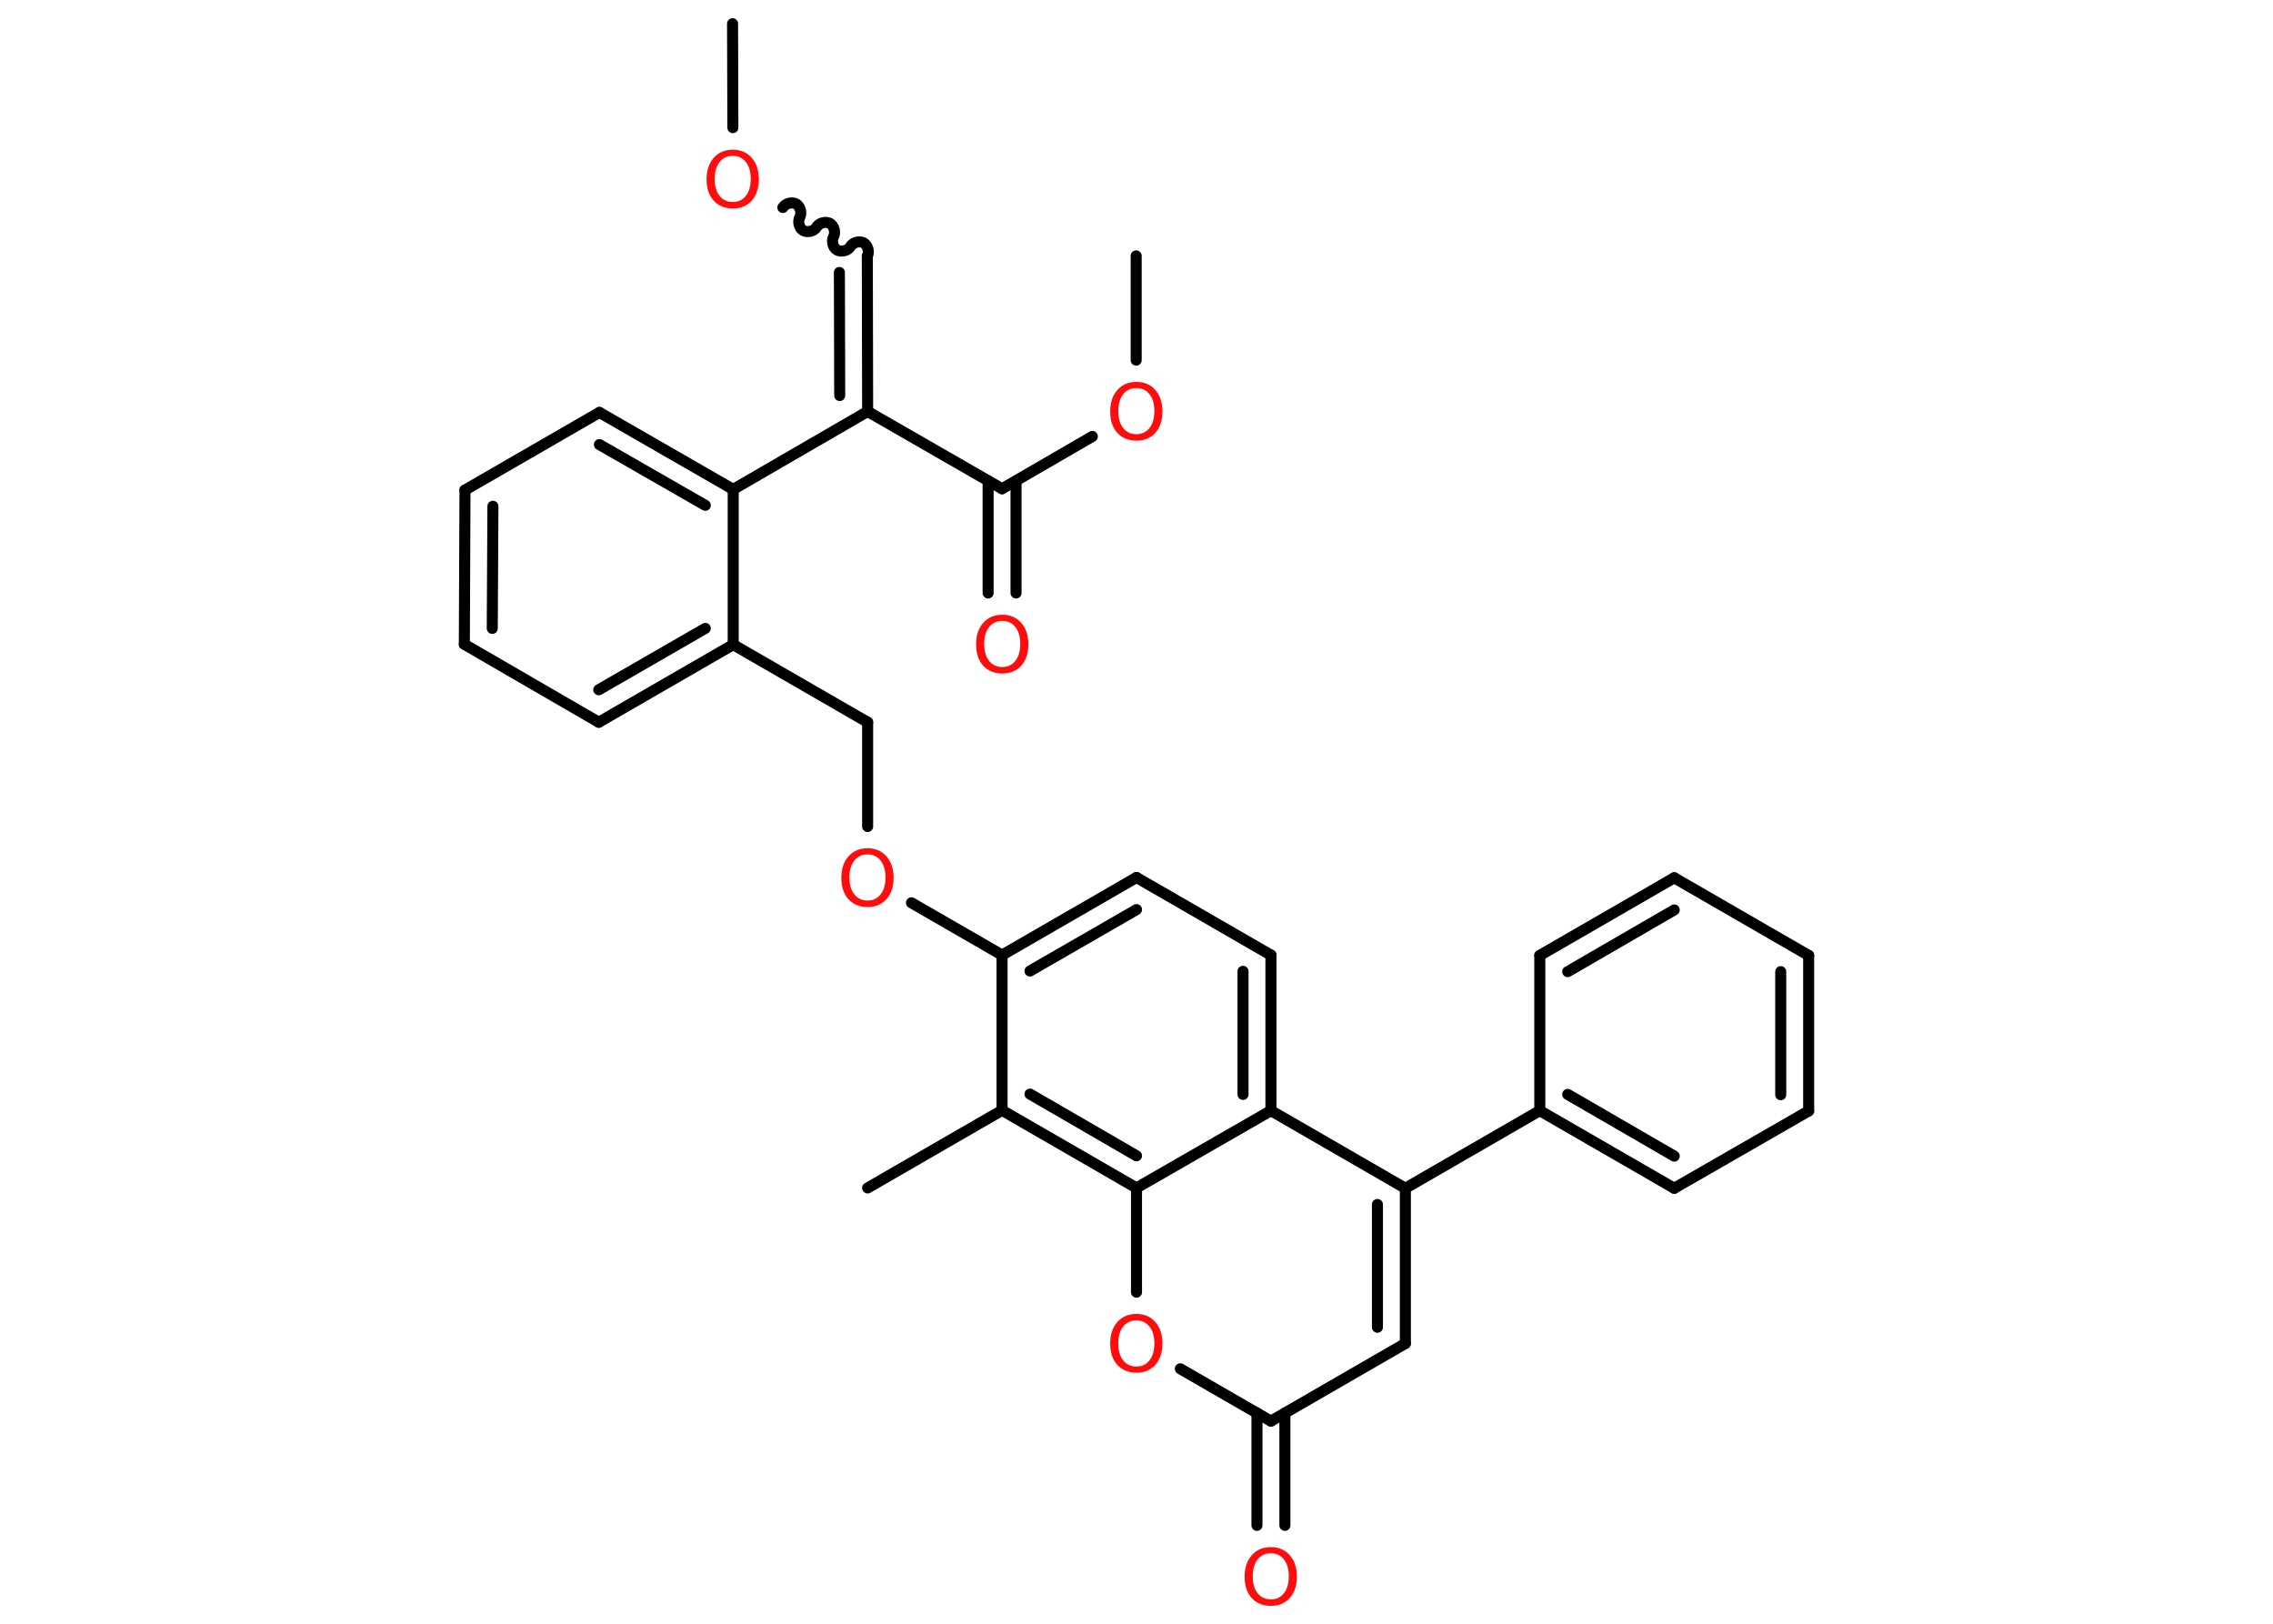 <?xml version='1.0' encoding='UTF-8'?>
<!DOCTYPE svg PUBLIC "-//W3C//DTD SVG 1.1//EN" "http://www.w3.org/Graphics/SVG/1.1/DTD/svg11.dtd">
<svg version='1.2' xmlns='http://www.w3.org/2000/svg' xmlns:xlink='http://www.w3.org/1999/xlink' width='70.0mm' height='50.0mm' viewBox='0 0 70.0 50.0'>
  <desc>Generated by the Chemistry Development Kit (http://github.com/cdk)</desc>
  <g stroke-linecap='round' stroke-linejoin='round' stroke='#000000' stroke-width='.34' fill='#FF0D0D'>
    <rect x='.0' y='.0' width='70.0' height='50.0' fill='#FFFFFF' stroke='none'/>
    <g id='mol1' class='mol'>
      <line id='mol1bnd1' class='bond' x1='22.56' y1='.73' x2='22.57' y2='3.93'/>
      <path id='mol1bnd2' class='bond' d='M26.71 7.89c.07 -.13 .02 -.33 -.11 -.41c-.13 -.07 -.33 -.02 -.41 .11c-.07 .13 -.28 .18 -.41 .11c-.13 -.07 -.18 -.28 -.11 -.41c.07 -.13 .02 -.33 -.11 -.41c-.13 -.07 -.33 -.02 -.41 .11c-.07 .13 -.28 .18 -.41 .11c-.13 -.07 -.18 -.28 -.11 -.41c.07 -.13 .02 -.33 -.11 -.41c-.13 -.07 -.33 -.02 -.41 .11' fill='none' stroke='#000000' stroke-width='.34'/>
      <g id='mol1bnd3' class='bond'>
        <line x1='26.71' y1='7.89' x2='26.72' y2='12.67'/>
        <line x1='25.85' y1='8.39' x2='25.86' y2='12.18'/>
      </g>
      <line id='mol1bnd4' class='bond' x1='26.72' y1='12.67' x2='30.86' y2='15.05'/>
      <g id='mol1bnd5' class='bond'>
        <line x1='31.29' y1='14.81' x2='31.29' y2='18.26'/>
        <line x1='30.43' y1='14.81' x2='30.43' y2='18.26'/>
      </g>
      <line id='mol1bnd6' class='bond' x1='30.86' y1='15.05' x2='33.64' y2='13.44'/>
      <line id='mol1bnd7' class='bond' x1='34.99' y1='11.09' x2='34.99' y2='7.88'/>
      <line id='mol1bnd8' class='bond' x1='26.72' y1='12.67' x2='22.58' y2='15.07'/>
      <g id='mol1bnd9' class='bond'>
        <line x1='22.58' y1='15.07' x2='18.46' y2='12.7'/>
        <line x1='21.72' y1='15.56' x2='18.46' y2='13.69'/>
      </g>
      <line id='mol1bnd10' class='bond' x1='18.46' y1='12.7' x2='14.32' y2='15.09'/>
      <g id='mol1bnd11' class='bond'>
        <line x1='14.32' y1='15.09' x2='14.3' y2='19.84'/>
        <line x1='15.18' y1='15.59' x2='15.16' y2='19.35'/>
      </g>
      <line id='mol1bnd12' class='bond' x1='14.3' y1='19.84' x2='18.44' y2='22.24'/>
      <g id='mol1bnd13' class='bond'>
        <line x1='18.44' y1='22.24' x2='22.58' y2='19.85'/>
        <line x1='18.44' y1='21.24' x2='21.72' y2='19.35'/>
      </g>
      <line id='mol1bnd14' class='bond' x1='22.58' y1='15.07' x2='22.58' y2='19.85'/>
      <line id='mol1bnd15' class='bond' x1='22.58' y1='19.85' x2='26.72' y2='22.24'/>
      <line id='mol1bnd16' class='bond' x1='26.72' y1='22.24' x2='26.72' y2='25.45'/>
      <line id='mol1bnd17' class='bond' x1='28.07' y1='27.8' x2='30.86' y2='29.41'/>
      <g id='mol1bnd18' class='bond'>
        <line x1='35.0' y1='27.02' x2='30.86' y2='29.41'/>
        <line x1='35.0' y1='28.01' x2='31.72' y2='29.9'/>
      </g>
      <line id='mol1bnd19' class='bond' x1='35.0' y1='27.02' x2='39.14' y2='29.41'/>
      <g id='mol1bnd20' class='bond'>
        <line x1='39.14' y1='34.2' x2='39.14' y2='29.41'/>
        <line x1='38.28' y1='33.7' x2='38.28' y2='29.91'/>
      </g>
      <line id='mol1bnd21' class='bond' x1='39.14' y1='34.2' x2='43.28' y2='36.59'/>
      <line id='mol1bnd22' class='bond' x1='43.28' y1='36.59' x2='47.42' y2='34.2'/>
      <g id='mol1bnd23' class='bond'>
        <line x1='47.42' y1='34.2' x2='51.56' y2='36.59'/>
        <line x1='48.28' y1='33.7' x2='51.56' y2='35.6'/>
      </g>
      <line id='mol1bnd24' class='bond' x1='51.56' y1='36.59' x2='55.7' y2='34.21'/>
      <g id='mol1bnd25' class='bond'>
        <line x1='55.7' y1='34.21' x2='55.7' y2='29.42'/>
        <line x1='54.84' y1='33.71' x2='54.84' y2='29.92'/>
      </g>
      <line id='mol1bnd26' class='bond' x1='55.7' y1='29.42' x2='51.56' y2='27.03'/>
      <g id='mol1bnd27' class='bond'>
        <line x1='51.56' y1='27.03' x2='47.42' y2='29.42'/>
        <line x1='51.56' y1='28.02' x2='48.28' y2='29.92'/>
      </g>
      <line id='mol1bnd28' class='bond' x1='47.42' y1='34.2' x2='47.42' y2='29.42'/>
      <g id='mol1bnd29' class='bond'>
        <line x1='43.28' y1='41.37' x2='43.28' y2='36.59'/>
        <line x1='42.42' y1='40.87' x2='42.42' y2='37.09'/>
      </g>
      <line id='mol1bnd30' class='bond' x1='43.28' y1='41.37' x2='39.14' y2='43.76'/>
      <g id='mol1bnd31' class='bond'>
        <line x1='39.57' y1='43.51' x2='39.57' y2='46.97'/>
        <line x1='38.71' y1='43.51' x2='38.71' y2='46.97'/>
      </g>
      <line id='mol1bnd32' class='bond' x1='39.14' y1='43.76' x2='36.35' y2='42.15'/>
      <line id='mol1bnd33' class='bond' x1='35.0' y1='39.79' x2='35.0' y2='36.58'/>
      <line id='mol1bnd34' class='bond' x1='39.14' y1='34.2' x2='35.0' y2='36.58'/>
      <g id='mol1bnd35' class='bond'>
        <line x1='30.86' y1='34.19' x2='35.0' y2='36.58'/>
        <line x1='31.72' y1='33.69' x2='35.0' y2='35.59'/>
      </g>
      <line id='mol1bnd36' class='bond' x1='30.86' y1='29.41' x2='30.86' y2='34.19'/>
      <line id='mol1bnd37' class='bond' x1='30.86' y1='34.19' x2='26.72' y2='36.58'/>
      <path id='mol1atm2' class='atom' d='M22.57 4.8q-.26 .0 -.41 .19q-.15 .19 -.15 .52q.0 .33 .15 .52q.15 .19 .41 .19q.25 .0 .4 -.19q.15 -.19 .15 -.52q.0 -.33 -.15 -.52q-.15 -.19 -.4 -.19zM22.57 4.61q.36 .0 .58 .25q.22 .25 .22 .66q.0 .41 -.22 .66q-.22 .24 -.58 .24q-.37 .0 -.59 -.24q-.22 -.24 -.22 -.66q.0 -.41 .22 -.66q.22 -.25 .59 -.25z' stroke='none'/>
      <path id='mol1atm6' class='atom' d='M30.87 19.12q-.26 .0 -.41 .19q-.15 .19 -.15 .52q.0 .33 .15 .52q.15 .19 .41 .19q.25 .0 .4 -.19q.15 -.19 .15 -.52q.0 -.33 -.15 -.52q-.15 -.19 -.4 -.19zM30.87 18.93q.36 .0 .58 .25q.22 .25 .22 .66q.0 .41 -.22 .66q-.22 .24 -.58 .24q-.37 .0 -.59 -.24q-.22 -.24 -.22 -.66q.0 -.41 .22 -.66q.22 -.25 .59 -.25z' stroke='none'/>
      <path id='mol1atm7' class='atom' d='M35.0 11.95q-.26 .0 -.41 .19q-.15 .19 -.15 .52q.0 .33 .15 .52q.15 .19 .41 .19q.25 .0 .4 -.19q.15 -.19 .15 -.52q.0 -.33 -.15 -.52q-.15 -.19 -.4 -.19zM35.0 11.76q.36 .0 .58 .25q.22 .25 .22 .66q.0 .41 -.22 .66q-.22 .24 -.58 .24q-.37 .0 -.59 -.24q-.22 -.24 -.22 -.66q.0 -.41 .22 -.66q.22 -.25 .59 -.25z' stroke='none'/>
      <path id='mol1atm16' class='atom' d='M26.72 26.31q-.26 .0 -.41 .19q-.15 .19 -.15 .52q.0 .33 .15 .52q.15 .19 .41 .19q.25 .0 .4 -.19q.15 -.19 .15 -.52q.0 -.33 -.15 -.52q-.15 -.19 -.4 -.19zM26.72 26.12q.36 .0 .58 .25q.22 .25 .22 .66q.0 .41 -.22 .66q-.22 .24 -.58 .24q-.37 .0 -.59 -.24q-.22 -.24 -.22 -.66q.0 -.41 .22 -.66q.22 -.25 .59 -.25z' stroke='none'/>
      <path id='mol1atm30' class='atom' d='M39.14 47.83q-.26 .0 -.41 .19q-.15 .19 -.15 .52q.0 .33 .15 .52q.15 .19 .41 .19q.25 .0 .4 -.19q.15 -.19 .15 -.52q.0 -.33 -.15 -.52q-.15 -.19 -.4 -.19zM39.14 47.64q.36 .0 .58 .25q.22 .25 .22 .66q.0 .41 -.22 .66q-.22 .24 -.58 .24q-.37 .0 -.59 -.24q-.22 -.24 -.22 -.66q.0 -.41 .22 -.66q.22 -.25 .59 -.25z' stroke='none'/>
      <path id='mol1atm31' class='atom' d='M35.0 40.66q-.26 .0 -.41 .19q-.15 .19 -.15 .52q.0 .33 .15 .52q.15 .19 .41 .19q.25 .0 .4 -.19q.15 -.19 .15 -.52q.0 -.33 -.15 -.52q-.15 -.19 -.4 -.19zM35.0 40.46q.36 .0 .58 .25q.22 .25 .22 .66q.0 .41 -.22 .66q-.22 .24 -.58 .24q-.37 .0 -.59 -.24q-.22 -.24 -.22 -.66q.0 -.41 .22 -.66q.22 -.25 .59 -.25z' stroke='none'/>
    </g>
  </g>
</svg>
